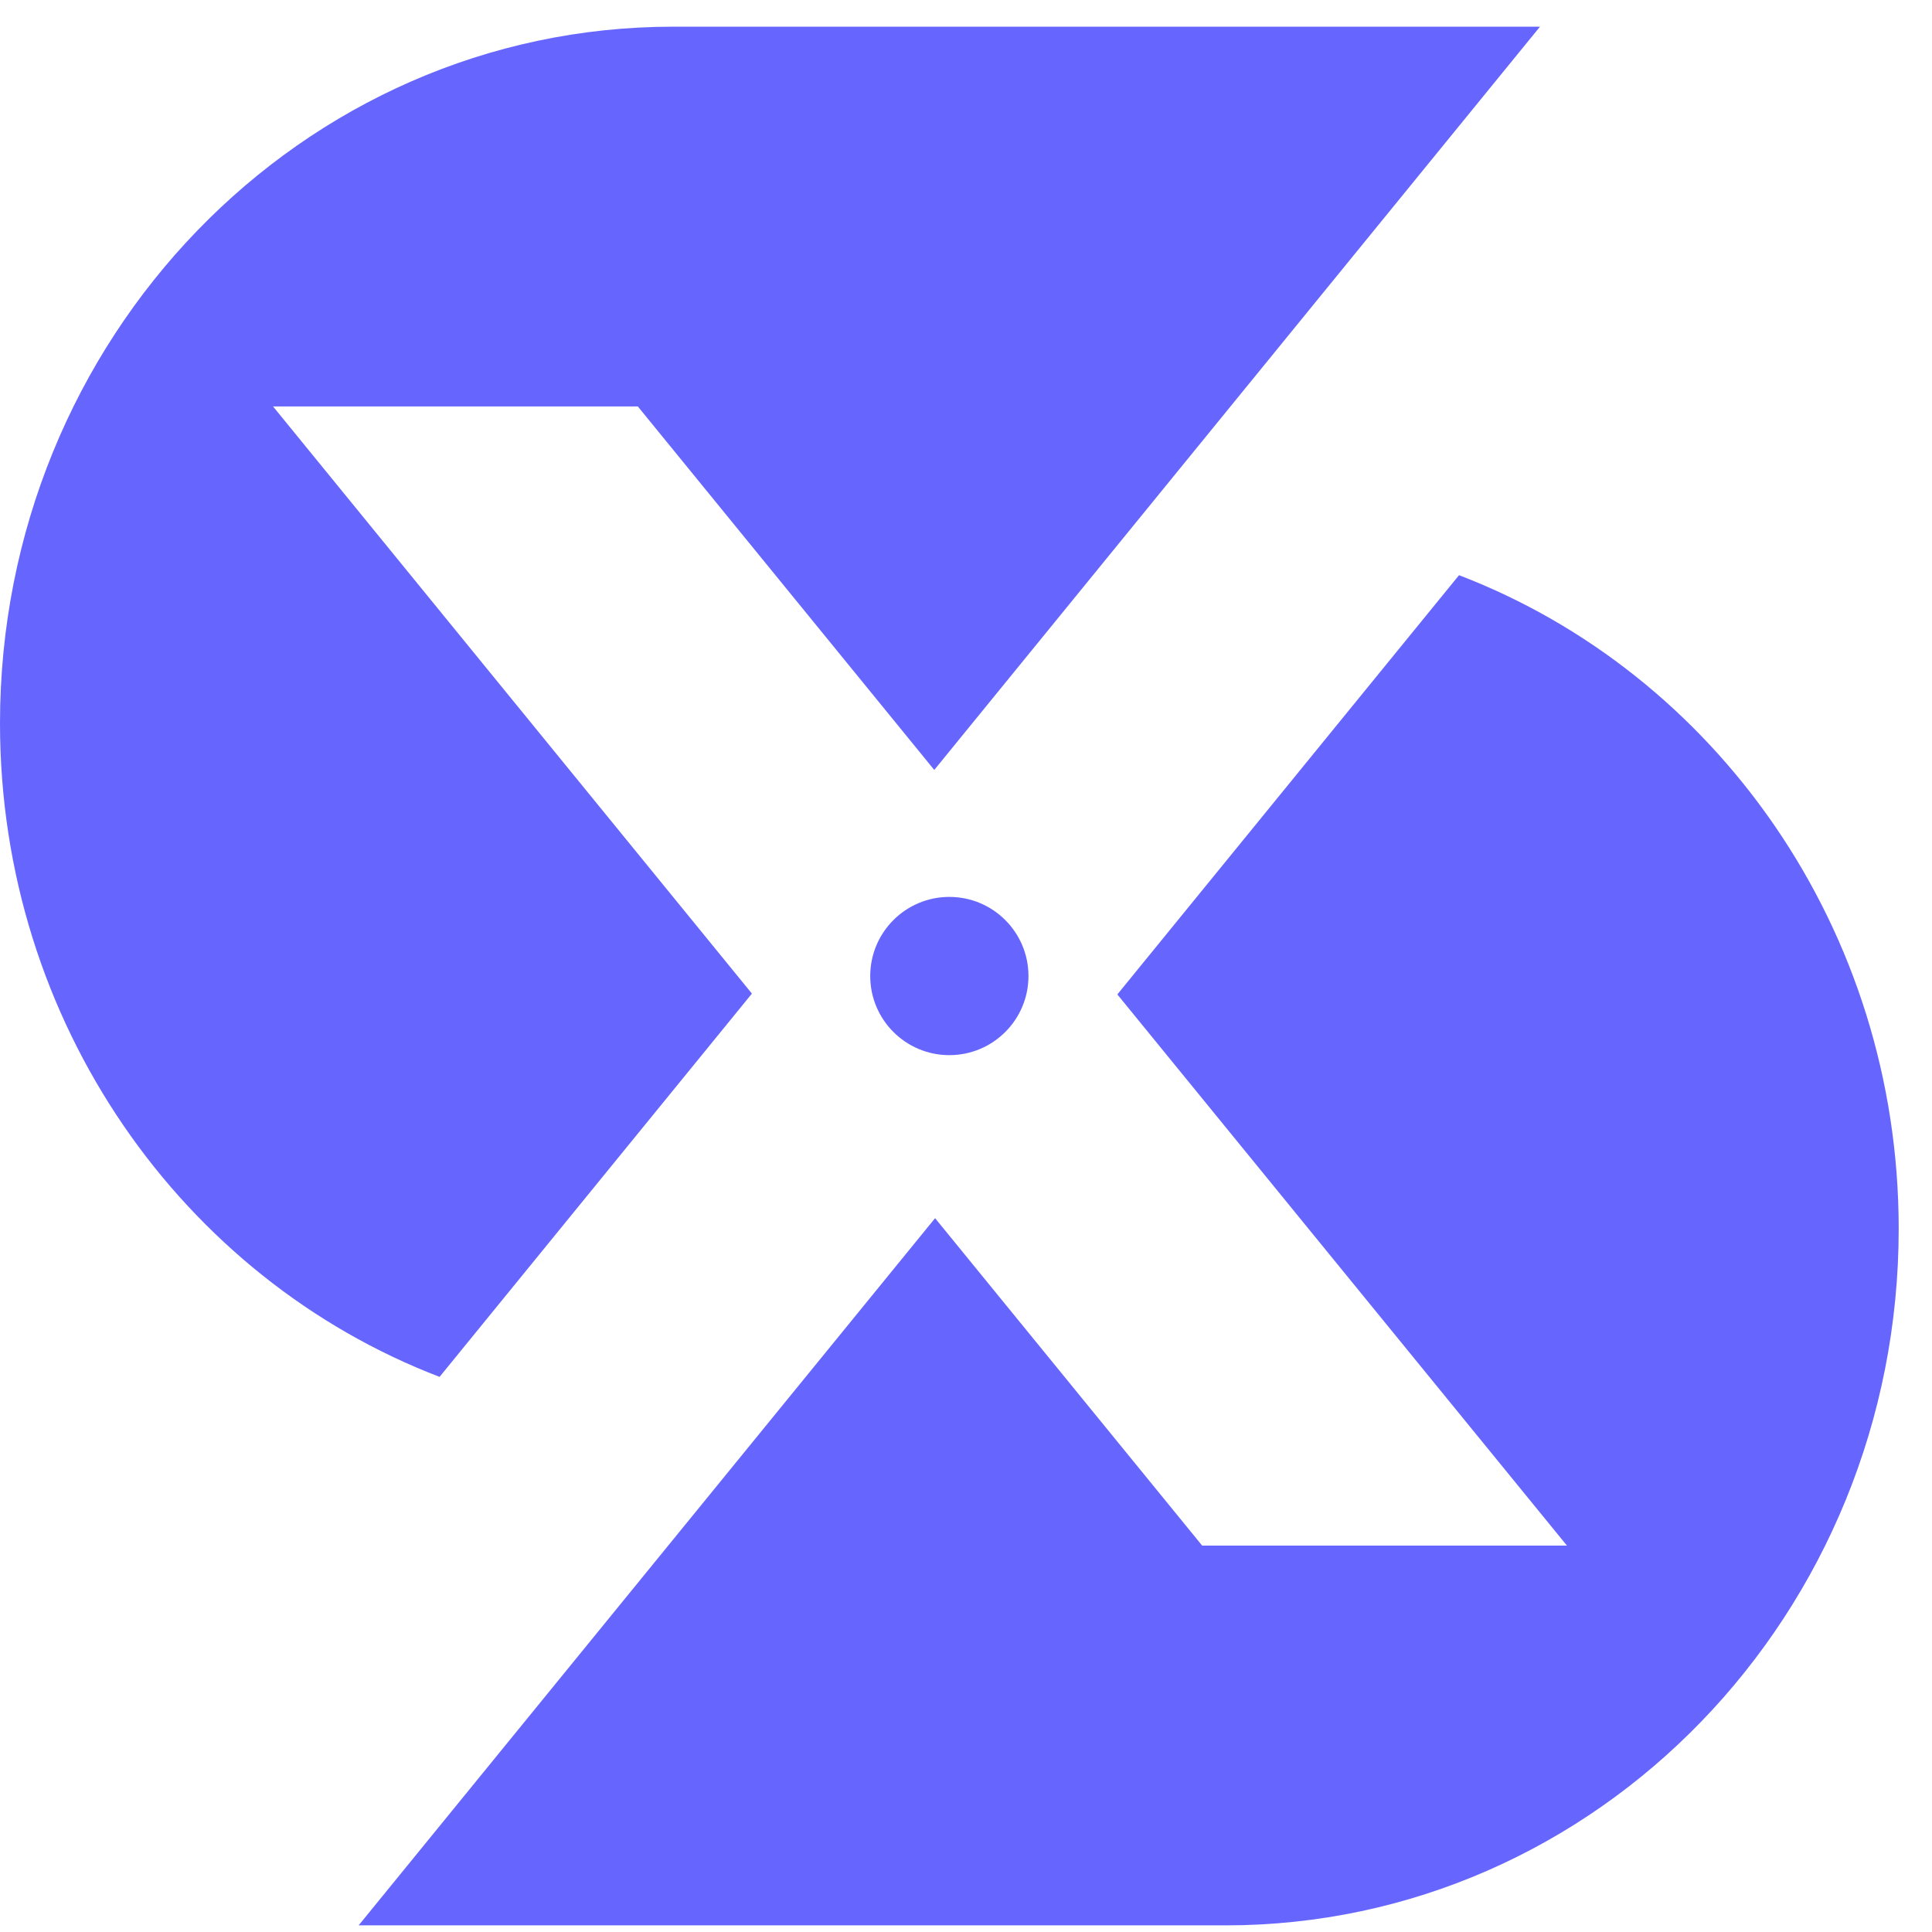 <svg width="21" height="21" viewBox="0 0 21 21" fill="none" xmlns="http://www.w3.org/2000/svg">
<path d="M7.318 0.29C3.276 0.29 0 3.68 0 7.862C0 11.12 1.989 13.898 4.778 14.966L8.173 10.8L2.968 4.418H6.933L10.155 8.369L16.739 0.29H7.318Z" fill="#6666FF"/>
<path d="M3.898 20.928L10.164 13.241L13.067 16.8H17.032L12.145 10.809L15.859 6.252C18.649 7.32 20.638 10.098 20.638 13.356C20.638 17.538 17.361 20.928 13.32 20.928H3.898Z" fill="#6666FF"/>
<path d="M10.319 11.469C10.794 11.469 11.179 11.084 11.179 10.609C11.179 10.134 10.794 9.749 10.319 9.749C9.844 9.749 9.459 10.134 9.459 10.609C9.459 11.084 9.844 11.469 10.319 11.469Z" fill="#6666FF"/>
</svg>
